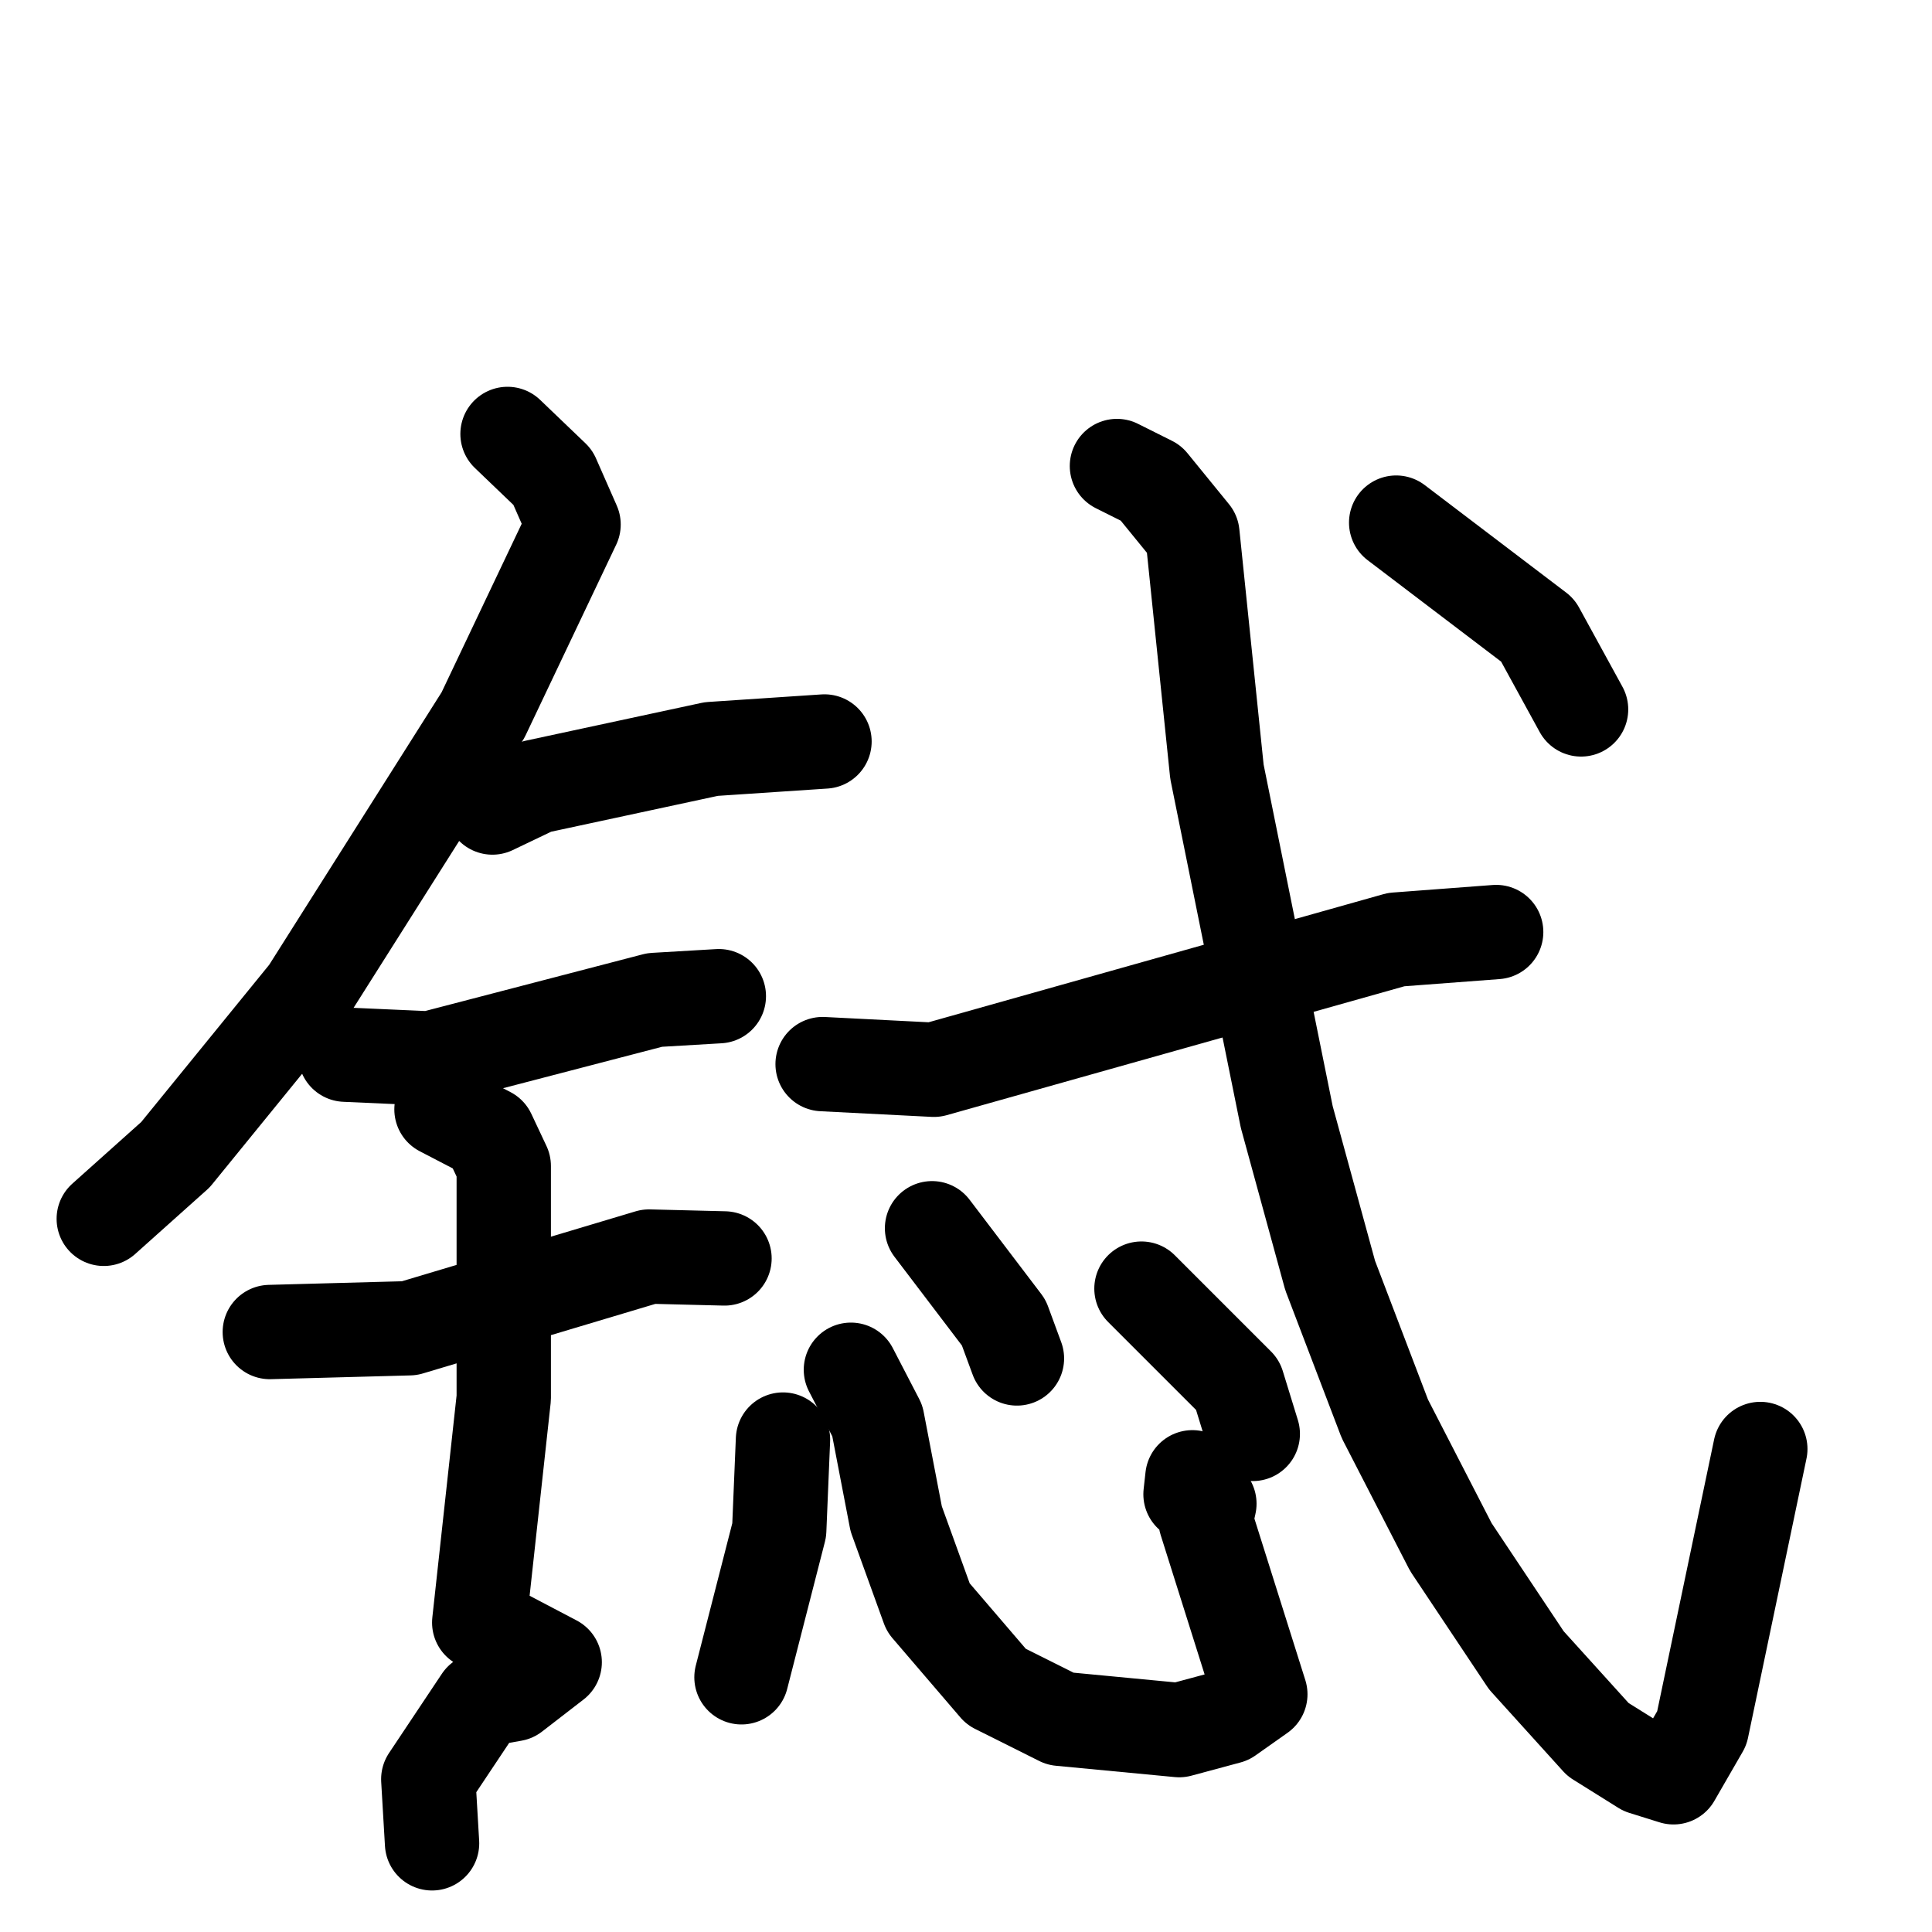 <svg xmlns="http://www.w3.org/2000/svg" viewBox="0 0 1024 1024">
  <g style="fill:none;stroke:#000000;stroke-width:50;stroke-linecap:round;stroke-linejoin:round;" transform="scale(1, 1) translate(0, 0)">
    <path d="M 269.0,230.0 L 293.0,253.0 L 304.0,278.0 L 256.0,379.0 L 163.0,526.0 L 93.0,612.0 L 55.0,646.0"/>
    <path d="M 261.0,428.0 L 284.0,417.0 L 377.0,397.0 L 437.0,393.0"/>
    <path d="M 183.0,559.0 L 228.0,561.0 L 347.0,530.0 L 381.0,528.0"/>
    <path d="M 143.0,706.0 L 217.0,704.0 L 344.0,666.0 L 384.0,667.0"/>
    <path d="M 234.0,588.0 L 259.0,601.0 L 267.0,618.0 L 267.0,741.0 L 254.0,860.0 L 294.0,881.0 L 272.0,898.0 L 255.0,901.0 L 227.0,943.0 L 229.0,977.0"/>
    <path d="M 436.0,564.0 L 495.0,567.0 L 740.0,498.0 L 793.0,494.0"/>
    <path d="M 415.0,763.0 L 413.0,811.0 L 393.0,889.0"/>
    <path d="M 451.0,726.0 L 465.0,753.0 L 475.0,805.0 L 492.0,852.0 L 528.0,894.0 L 562.0,911.0 L 625.0,917.0 L 651.0,910.0 L 668.0,898.0 L 639.0,806.0 L 641.0,797.0 L 631.0,792.0 L 632.0,783.0"/>
    <path d="M 494.0,651.0 L 532.0,701.0 L 539.0,720.0"/>
    <path d="M 605.0,683.0 L 656.0,734.0 L 664.0,760.0"/>
    <path d="M 592.0,247.0 L 610.0,256.0 L 632.0,283.0 L 645.0,409.0 L 682.0,592.0 L 705.0,676.0 L 734.0,752.0 L 769.0,820.0 L 809.0,880.0 L 847.0,922.0 L 871.0,937.0 L 887.0,942.0 L 902.0,916.0 L 933.0,768.0"/>
    <path d="M 740.0,277.0 L 815.0,334.0 L 838.0,376.0"/>
  </g>
</svg>
